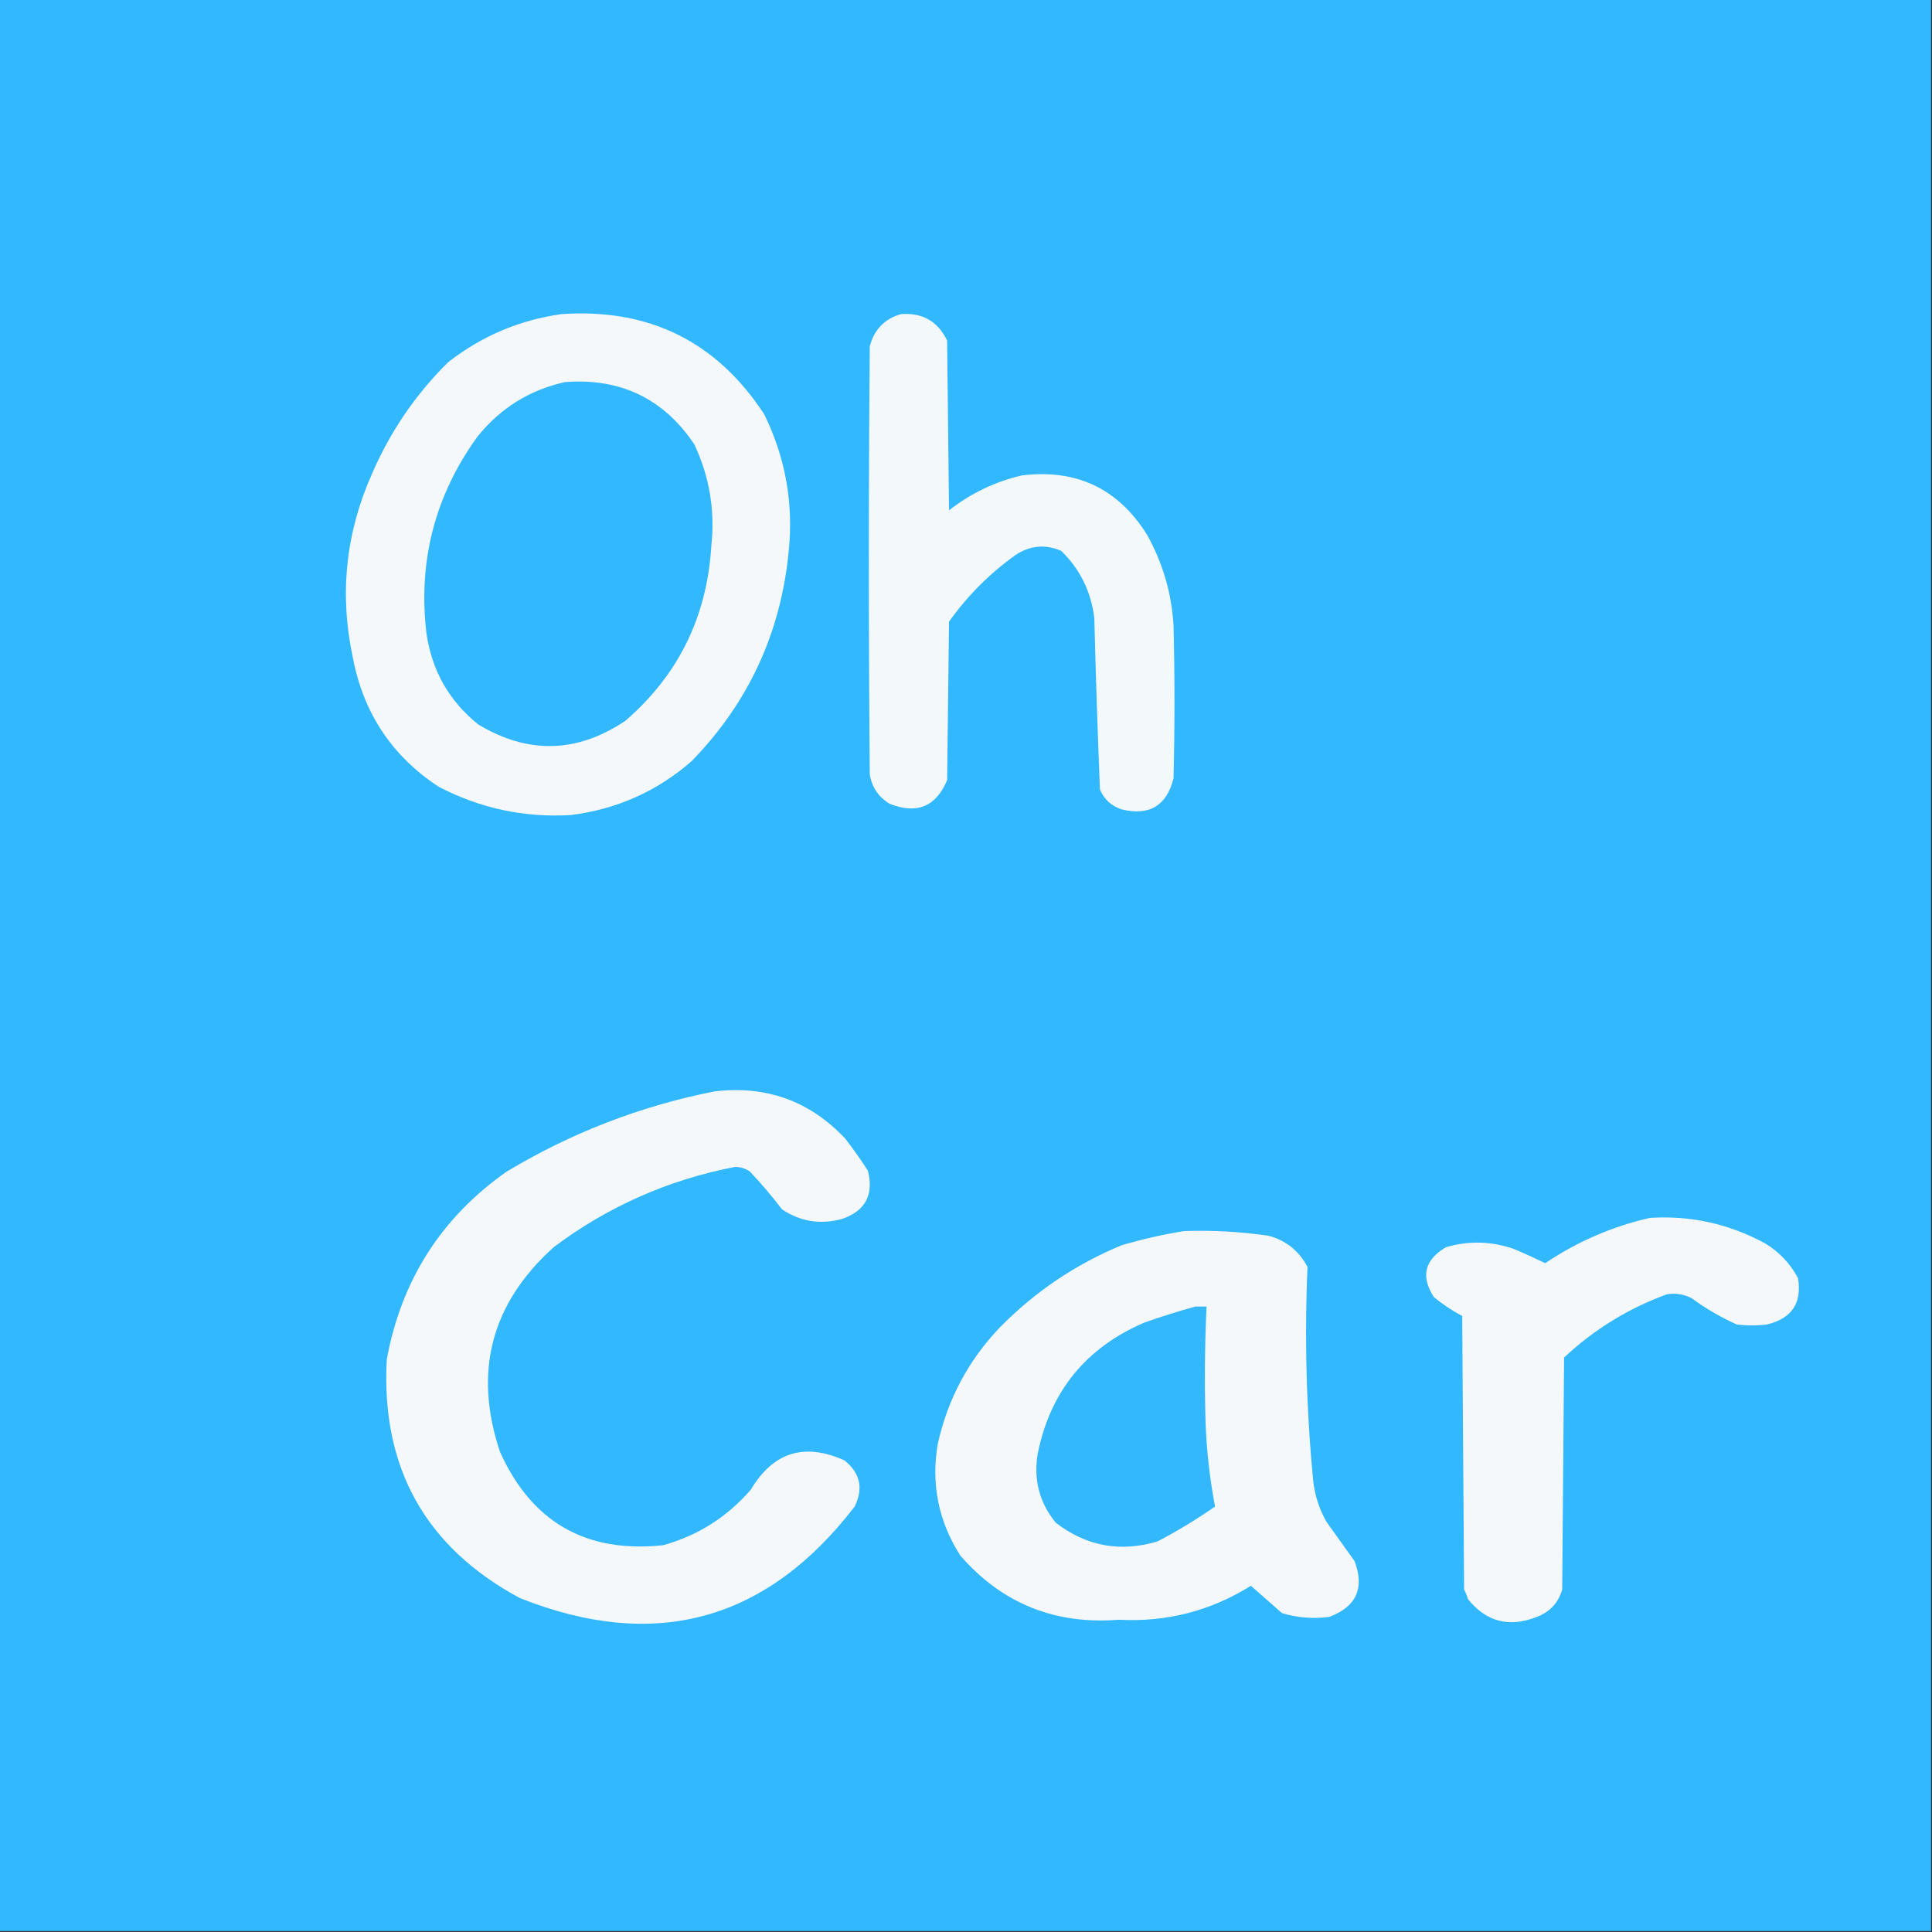 <?xml version="1.0" encoding="UTF-8"?>
<!DOCTYPE svg PUBLIC "-//W3C//DTD SVG 1.1//EN" "http://www.w3.org/Graphics/SVG/1.1/DTD/svg11.dtd">
<svg xmlns="http://www.w3.org/2000/svg" version="1.1" width="1024px" height="1024px" style="shape-rendering:geometricPrecision; text-rendering:geometricPrecision; image-rendering:optimizeQuality; fill-rule:evenodd; clip-rule:evenodd" xmlns:xlink="http://www.w3.org/1999/xlink">
<rect width="100%" height="100%" fill="#333333" stroke="none"/>
<g><path style="opacity:1" fill="#31b8fe" d="M -0.5,-0.5 C 340.833,-0.5 682.167,-0.5 1023.5,-0.5C 1023.5,340.833 1023.5,682.167 1023.5,1023.5C 682.167,1023.5 340.833,1023.5 -0.5,1023.5C -0.5,682.167 -0.5,340.833 -0.5,-0.5 Z"/></g>
<g><path style="opacity:1" fill="#f4f8fb" d="M 297.5,166.5 C 343.93,163.299 379.763,180.966 405,219.5C 416.341,242.543 420.674,266.877 418,292.5C 413.776,335.608 396.61,372.608 366.5,403.5C 348.183,419.452 326.85,428.952 302.5,432C 277.852,433.458 254.519,428.458 232.5,417C 207.769,400.754 192.602,377.921 187,348.5C 179.845,315.045 183.179,282.712 197,251.5C 206.667,228.981 220.167,209.147 237.5,192C 255.265,178.137 275.265,169.637 297.5,166.5 Z"/></g>
<g><path style="opacity:1" fill="#f3f8fb" d="M 477.5,166.5 C 488.891,165.61 497.058,170.277 502,180.5C 502.333,210.5 502.667,240.5 503,270.5C 514.435,261.533 527.269,255.367 541.5,252C 570.485,248.412 592.652,258.912 608,283.5C 616.309,298.429 620.976,314.429 622,331.5C 622.667,358.5 622.667,385.5 622,412.5C 618.377,427.067 609.211,432.567 594.5,429C 589.08,427.212 585.247,423.712 583,418.5C 581.767,388.219 580.767,357.886 580,327.5C 578.263,313.527 572.43,301.694 562.5,292C 554.19,288.37 546.19,289.037 538.5,294C 524.667,303.833 512.833,315.667 503,329.5C 502.667,357.5 502.333,385.5 502,413.5C 496.065,427.597 485.899,431.763 471.5,426C 465.636,422.438 462.136,417.272 461,410.5C 460.333,334.833 460.333,259.167 461,183.5C 463.385,174.617 468.885,168.951 477.5,166.5 Z"/></g>
<g><path style="opacity:1" fill="#31b8fe" d="M 299.5,202.5 C 328.923,200.297 351.756,211.297 368,235.5C 376.058,252.621 379.058,270.621 377,289.5C 374.721,326.889 359.554,357.722 331.5,382C 305.915,399.206 279.915,399.873 253.5,384C 238.019,371.55 228.852,355.383 226,335.5C 221.547,297.312 230.547,262.645 253,231.5C 265.155,216.346 280.655,206.679 299.5,202.5 Z"/></g>
<g><path style="opacity:1" fill="#f4f8fb" d="M 378.5,578.5 C 406.04,575.162 429.207,583.495 448,603.5C 452.246,608.991 456.246,614.658 460,620.5C 463.22,633.217 458.72,641.717 446.5,646C 435.029,649.203 424.363,647.537 414.5,641C 409.208,634.04 403.542,627.373 397.5,621C 395.1,619.299 392.433,618.466 389.5,618.5C 354.146,625.349 322.146,639.516 293.5,661C 260.318,690.892 250.818,727.058 265,769.5C 281.791,806.818 310.625,823.318 351.5,819C 369.94,813.86 385.44,804.026 398,789.5C 409.778,769.687 426.278,764.52 447.5,774C 455.908,780.623 457.741,788.789 453,798.5C 406.252,859.316 347.085,875.482 275.5,847C 225.388,819.965 201.888,777.799 205,720.5C 212.716,678.526 233.883,645.36 268.5,621C 302.727,600.426 339.394,586.259 378.5,578.5 Z"/></g>
<g><path style="opacity:1" fill="#f4f8fb" d="M 874.5,645.5 C 896.135,644.159 916.468,648.659 935.5,659C 943.05,663.55 948.884,669.717 953,677.5C 955.133,690.72 949.633,698.887 936.5,702C 931.167,702.667 925.833,702.667 920.5,702C 912.001,698.164 904.001,693.497 896.5,688C 892.361,685.933 888.027,685.266 883.5,686C 863.018,693.487 844.851,704.653 829,719.5C 828.667,760.5 828.333,801.5 828,842.5C 825.928,849.573 821.428,854.406 814.5,857C 799.9,862.795 787.734,859.628 778,847.5C 777.529,845.754 776.862,844.087 776,842.5C 775.667,794.167 775.333,745.833 775,697.5C 769.656,694.663 764.656,691.329 760,687.5C 752.876,676.516 755.043,667.683 766.5,661C 778.578,657.512 790.578,657.846 802.5,662C 808.059,664.363 813.559,666.863 819,669.5C 836.104,658.025 854.604,650.025 874.5,645.5 Z"/></g>
<g><path style="opacity:1" fill="#f4f8fb" d="M 627.5,652.5 C 642.586,651.97 657.586,652.804 672.5,655C 681.699,657.53 688.532,663.03 693,671.5C 691.382,709.238 692.382,746.904 696,784.5C 696.792,792.338 699.125,799.671 703,806.5C 708,813.5 713,820.5 718,827.5C 723.33,841.847 718.83,851.68 704.5,857C 695.99,858.114 687.656,857.448 679.5,855C 673.988,850.154 668.488,845.32 663,840.5C 641.617,853.846 618.284,859.846 593,858.5C 559.071,861.184 531.071,849.85 509,824.5C 497.453,806.435 493.453,786.768 497,765.5C 502.23,741.705 513.23,721.038 530,703.5C 548.538,684.632 570.038,670.132 594.5,660C 605.474,656.775 616.474,654.275 627.5,652.5 Z"/></g>
<g><path style="opacity:1" fill="#33b8fe" d="M 633.5,692.5 C 635.5,692.5 637.5,692.5 639.5,692.5C 638.528,713.158 638.361,733.825 639,754.5C 639.577,769.364 641.244,784.03 644,798.5C 634.249,805.295 624.083,811.461 613.5,817C 593.685,822.874 575.685,819.54 559.5,807C 550.887,796.385 547.72,784.218 550,770.5C 556.672,737.49 575.505,714.324 606.5,701C 615.526,697.822 624.526,694.989 633.5,692.5 Z"/></g>
</svg>
